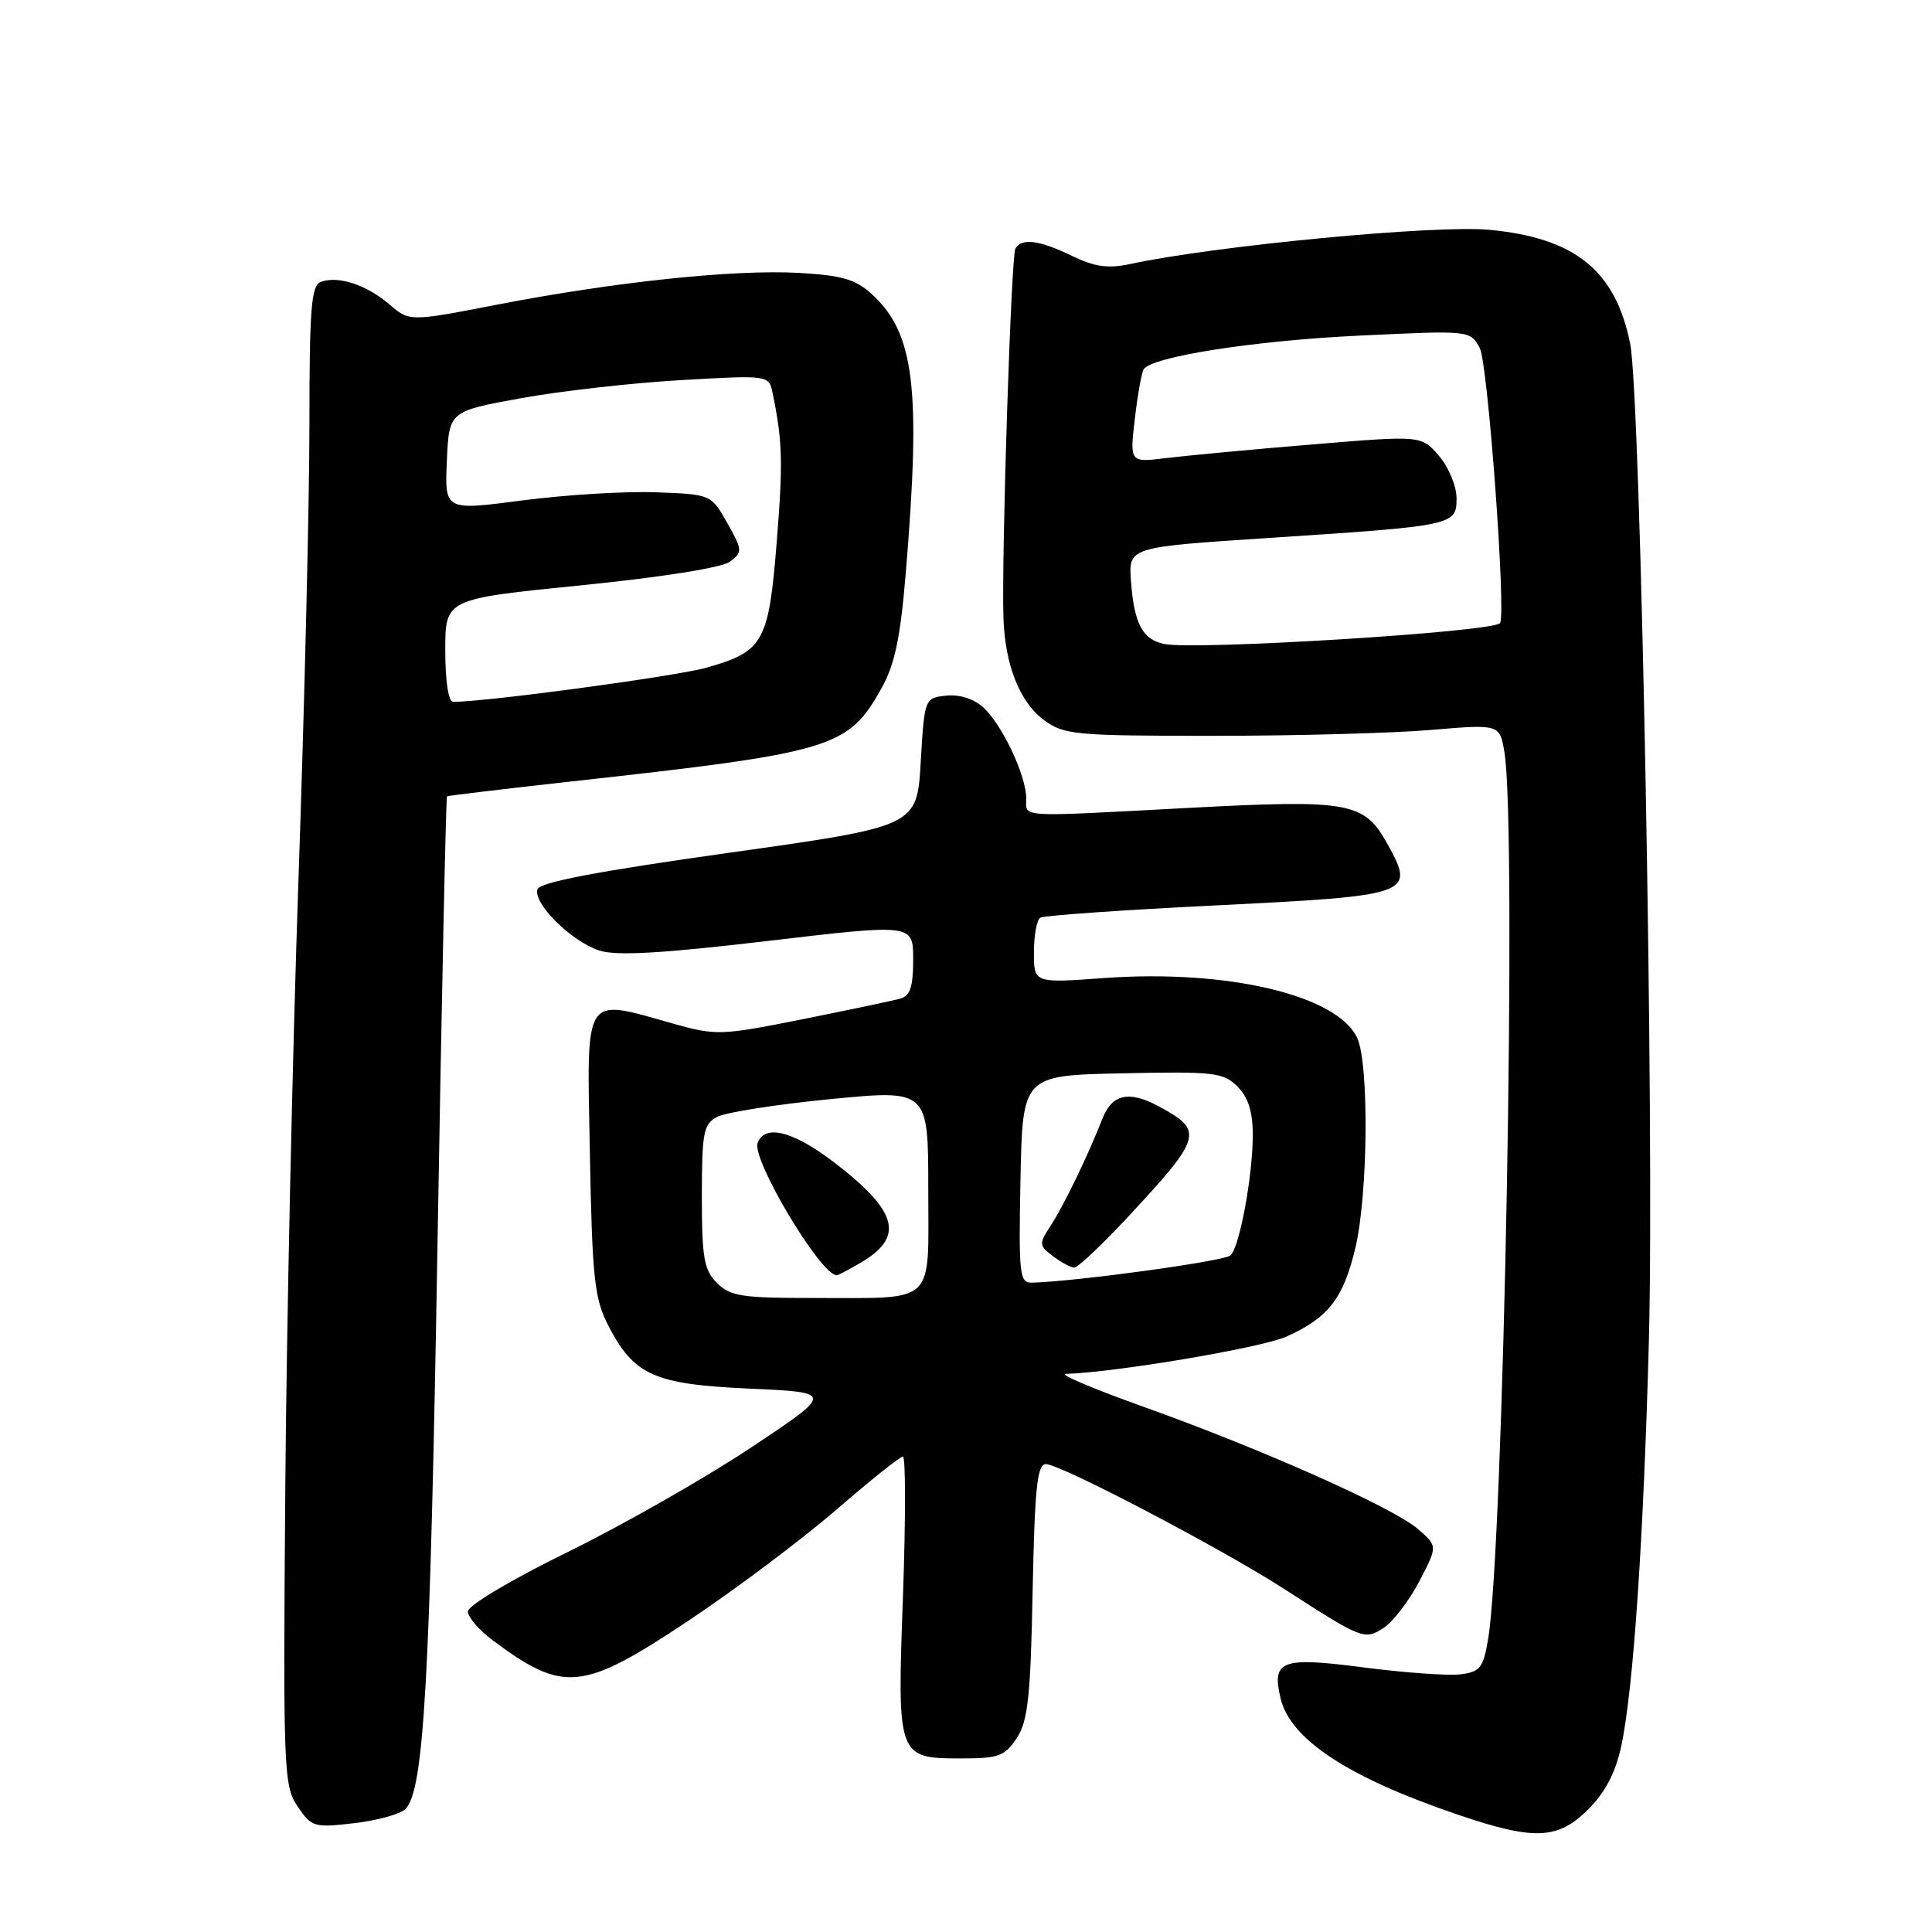 <?xml version="1.0" encoding="UTF-8" standalone="no"?>
<!DOCTYPE svg PUBLIC "-//W3C//DTD SVG 1.1//EN" "http://www.w3.org/Graphics/SVG/1.1/DTD/svg11.dtd" >
<svg xmlns="http://www.w3.org/2000/svg" xmlns:xlink="http://www.w3.org/1999/xlink" version="1.1" viewBox="0 0 256 256">
 <g >
 <path fill="currentColor"
d=" M 210.47 239.73 C 212.71 237.49 214.08 234.86 214.83 231.34 C 216.43 223.91 217.79 203.80 218.49 177.50 C 219.23 149.37 217.41 52.40 216.00 45.50 C 214.04 35.83 208.69 31.52 197.35 30.45 C 190.20 29.78 160.97 32.56 149.73 34.99 C 146.83 35.61 145.04 35.36 142.03 33.90 C 137.70 31.81 135.42 31.51 134.55 32.92 C 133.98 33.84 132.70 73.44 132.96 81.82 C 133.16 88.10 135.10 93.01 138.32 95.40 C 140.96 97.37 142.41 97.50 160.82 97.50 C 171.64 97.50 184.60 97.15 189.61 96.72 C 198.73 95.95 198.73 95.95 199.35 99.72 C 201.01 109.75 199.25 205.01 197.18 217.21 C 196.54 221.02 196.12 221.54 193.48 221.86 C 191.84 222.06 186.07 221.64 180.67 220.94 C 169.80 219.52 168.50 220.00 169.67 224.99 C 170.96 230.48 178.56 235.48 193.19 240.46 C 203.30 243.90 206.43 243.77 210.47 239.73 Z  M 53.72 239.71 C 56.17 237.26 56.99 222.97 57.97 164.95 C 58.52 132.36 59.09 105.62 59.23 105.52 C 59.38 105.42 66.70 104.55 75.50 103.57 C 110.40 99.72 112.37 99.13 116.80 91.21 C 118.57 88.03 119.31 84.51 120.03 75.80 C 122.05 51.44 121.17 44.19 115.58 39.03 C 113.39 37.01 111.63 36.49 105.85 36.16 C 97.28 35.68 81.34 37.36 65.81 40.38 C 54.26 42.62 54.26 42.62 51.58 40.32 C 48.58 37.74 44.76 36.49 42.50 37.36 C 41.24 37.84 41.00 40.88 41.00 56.22 C 41.00 66.28 40.35 93.41 39.55 116.51 C 38.75 139.60 37.96 176.05 37.80 197.50 C 37.51 234.72 37.59 236.63 39.44 239.37 C 41.30 242.11 41.62 242.20 46.94 241.58 C 50.00 241.22 53.05 240.38 53.72 239.71 Z  M 134.73 230.30 C 136.21 228.04 136.56 224.82 136.83 210.80 C 137.11 197.09 137.43 194.00 138.59 194.00 C 140.50 194.00 161.86 205.19 170.12 210.52 C 180.56 217.26 180.81 217.35 183.37 215.68 C 184.60 214.87 186.71 212.11 188.06 209.54 C 190.50 204.87 190.50 204.87 187.89 202.61 C 184.62 199.77 167.26 192.03 151.50 186.40 C 144.90 184.04 140.26 182.08 141.20 182.05 C 147.91 181.84 167.13 178.59 170.45 177.11 C 176.03 174.61 178.02 172.03 179.61 165.29 C 181.27 158.20 181.42 141.02 179.85 137.56 C 177.25 131.87 162.63 128.41 146.25 129.60 C 137.00 130.27 137.00 130.27 137.00 126.20 C 137.00 123.95 137.38 121.88 137.84 121.60 C 138.30 121.31 148.76 120.58 161.09 119.97 C 187.11 118.68 187.54 118.52 183.87 111.88 C 180.77 106.26 178.90 105.92 157.50 107.05 C 134.36 108.28 136.00 108.37 135.98 105.75 C 135.95 102.67 132.72 95.89 130.23 93.68 C 128.99 92.57 127.05 91.98 125.34 92.18 C 122.51 92.50 122.50 92.54 122.00 101.00 C 121.50 109.50 121.50 109.50 96.58 113.00 C 79.23 115.44 71.53 116.90 71.22 117.83 C 70.60 119.69 75.71 124.75 79.41 125.95 C 81.67 126.68 87.65 126.34 101.75 124.68 C 121.00 122.41 121.00 122.41 121.00 127.14 C 121.00 130.79 120.60 131.97 119.25 132.34 C 118.29 132.60 112.47 133.82 106.31 135.06 C 95.56 137.21 94.89 137.23 89.25 135.65 C 77.17 132.26 77.76 131.34 78.16 152.75 C 78.46 169.09 78.76 172.00 80.50 175.44 C 83.95 182.23 86.59 183.43 99.32 184.00 C 110.50 184.50 110.50 184.50 99.50 191.82 C 93.45 195.84 82.54 202.06 75.25 205.64 C 67.77 209.30 62.00 212.74 62.00 213.52 C 62.00 214.28 63.46 215.99 65.25 217.32 C 74.69 224.37 77.14 224.12 91.18 214.78 C 97.41 210.63 106.20 204.03 110.73 200.12 C 115.26 196.20 119.27 193.00 119.64 193.00 C 120.01 193.00 120.01 201.29 119.65 211.42 C 118.87 233.00 118.87 233.00 127.55 233.00 C 132.32 233.00 133.16 232.68 134.73 230.30 Z  M 154.25 85.33 C 151.38 84.73 150.27 82.62 149.86 76.99 C 149.53 72.50 149.53 72.50 168.02 71.29 C 192.75 69.67 193.00 69.62 193.00 66.01 C 193.00 64.42 191.95 61.89 190.67 60.40 C 188.33 57.69 188.33 57.69 173.92 58.89 C 165.99 59.54 157.29 60.36 154.59 60.69 C 149.69 61.30 149.69 61.30 150.37 55.51 C 150.74 52.33 151.27 49.38 151.54 48.94 C 152.58 47.26 166.17 45.13 180.15 44.47 C 194.81 43.77 194.81 43.77 196.08 46.13 C 197.16 48.14 199.62 81.71 198.75 82.58 C 197.58 83.76 158.35 86.18 154.25 85.33 Z  M 59.00 86.18 C 59.00 79.36 59.00 79.36 76.98 77.56 C 87.73 76.48 95.67 75.22 96.73 74.42 C 98.41 73.15 98.39 72.90 96.36 69.29 C 94.21 65.50 94.21 65.50 86.86 65.23 C 82.81 65.08 74.87 65.57 69.21 66.31 C 58.92 67.66 58.92 67.66 59.21 61.08 C 59.50 54.50 59.50 54.50 69.00 52.77 C 74.22 51.82 83.76 50.74 90.19 50.37 C 101.89 49.70 101.89 49.70 102.38 52.10 C 103.69 58.45 103.77 61.32 102.91 71.93 C 101.85 85.13 101.17 86.34 93.57 88.48 C 89.51 89.62 64.47 93.00 60.05 93.00 C 59.42 93.00 59.00 90.27 59.00 86.18 Z  M 95.00 170.00 C 93.28 168.28 93.00 166.67 93.00 158.54 C 93.00 150.07 93.21 148.96 95.02 147.99 C 96.13 147.40 102.88 146.34 110.02 145.64 C 123.00 144.38 123.00 144.38 123.00 157.57 C 123.00 173.14 124.25 171.97 107.75 171.99 C 98.32 172.00 96.75 171.75 95.00 170.00 Z  M 114.10 167.28 C 119.85 163.89 118.98 160.55 110.71 154.16 C 105.18 149.90 101.36 148.89 100.39 151.44 C 99.56 153.58 108.69 168.89 110.85 168.98 C 111.04 168.99 112.50 168.23 114.10 167.28 Z  M 135.22 156.25 C 135.50 142.50 135.50 142.50 148.72 142.22 C 160.88 141.96 162.11 142.11 163.97 143.97 C 165.39 145.39 166.00 147.31 166.00 150.36 C 166.00 155.78 164.28 165.12 163.06 166.34 C 162.29 167.11 142.57 169.81 136.72 169.96 C 135.09 170.00 134.97 168.88 135.22 156.25 Z  M 149.29 161.43 C 159.35 150.63 159.57 149.84 153.53 146.59 C 149.61 144.47 147.35 144.97 146.08 148.22 C 144.23 152.96 141.03 159.60 139.33 162.23 C 137.62 164.86 137.63 165.01 139.53 166.45 C 140.61 167.27 141.88 167.95 142.33 167.97 C 142.79 167.99 145.92 165.04 149.29 161.43 Z "/>
</g>
</svg>
